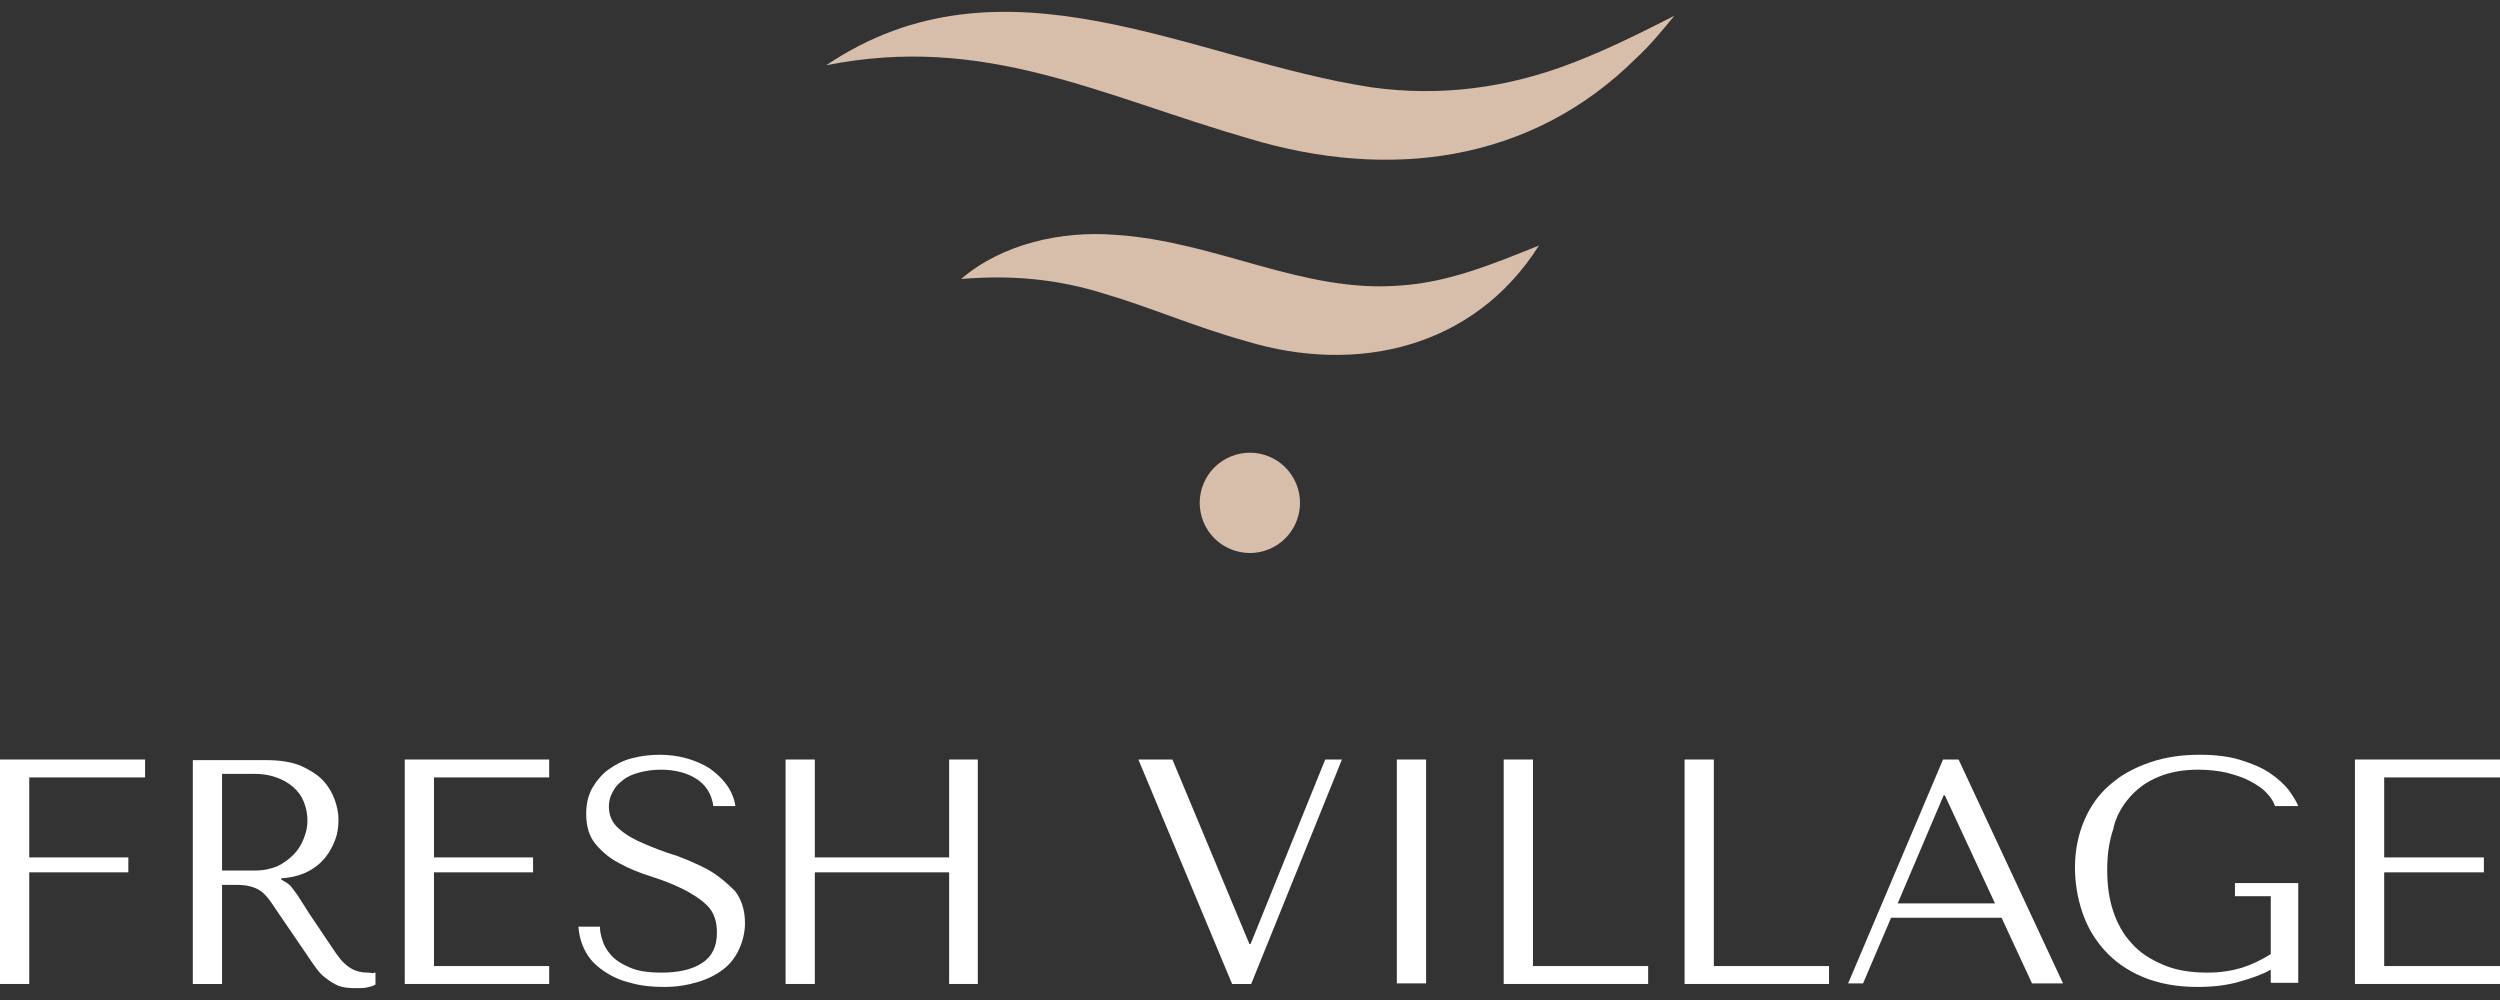<svg width="160" height="64" viewBox="0 0 160 64" fill="none" xmlns="http://www.w3.org/2000/svg">
<rect x="0" y="0" width="160" height="64" fill="#333333" stroke="none"/>
<path d="M52.875 4.178C64.222 -3.463 76.218 3.834 87.794 5.592C92.225 6.203 96.543 5.63 100.745 3.987C102.923 3.146 105.062 2.077 107.163 1.007C106.399 1.924 105.635 2.879 104.718 3.72C97.956 10.444 88.864 11.551 79.962 8.877C70.334 6.088 62.999 2.153 52.875 4.178Z" fill="#D7BEAA"/>
<path d="M61.509 17.855C64.145 15.601 67.928 14.76 71.366 15.027C77.861 15.448 83.362 18.771 89.59 18.275C92.684 18.084 95.549 16.899 98.491 15.715C94.365 22.248 86.877 24.005 79.733 21.828C76.447 20.911 73.582 19.65 70.716 18.81C67.698 17.855 64.757 17.587 61.509 17.855Z" fill="#D7BEAA"/>
<path d="M81.219 35.148C82.857 34.47 83.634 32.592 82.956 30.955C82.278 29.317 80.4 28.54 78.763 29.218C77.125 29.896 76.348 31.774 77.026 33.411C77.704 35.049 79.582 35.826 81.219 35.148Z" fill="#D7BEAA"/>
<path d="M0 62.974H1.872V55.83H8.214V54.875H1.872V49.755H9.284V48.609H0V62.974Z" fill="white"/>
<path d="M23.572 62.248C23.267 62.248 23.038 62.21 22.808 62.134C22.579 62.057 22.388 61.943 22.197 61.79C22.006 61.637 21.815 61.446 21.662 61.217C21.471 60.987 21.318 60.72 21.127 60.453C20.554 59.612 20.134 58.963 19.79 58.466C19.485 57.969 19.217 57.587 19.064 57.32C18.873 57.052 18.721 56.861 18.606 56.709C18.491 56.594 18.338 56.479 18.186 56.403L17.995 56.288V56.212C18.644 56.174 19.217 56.021 19.676 55.792C20.134 55.562 20.516 55.257 20.822 54.875C21.127 54.493 21.318 54.111 21.471 53.69C21.624 53.27 21.662 52.85 21.662 52.43C21.662 52.048 21.586 51.666 21.433 51.207C21.28 50.787 21.051 50.367 20.707 49.985C20.363 49.603 19.867 49.297 19.294 49.029C18.682 48.762 17.918 48.648 17.001 48.648H12.34V62.974H14.212V56.632H15.129C15.511 56.632 15.817 56.67 16.084 56.747C16.352 56.823 16.581 56.938 16.772 57.091C16.963 57.243 17.154 57.473 17.345 57.74C17.536 58.008 17.727 58.313 17.995 58.695L19.637 61.102C19.828 61.408 20.058 61.713 20.249 61.981C20.44 62.248 20.669 62.477 20.898 62.63C21.127 62.821 21.395 62.974 21.662 63.089C21.968 63.203 22.312 63.242 22.732 63.242C23.038 63.242 23.267 63.242 23.458 63.203C23.649 63.165 23.84 63.127 24.031 63.012V62.248C23.954 62.248 23.878 62.286 23.84 62.286C23.687 62.248 23.649 62.248 23.572 62.248ZM16.314 55.715H14.212V49.526H16.275C16.81 49.526 17.269 49.603 17.689 49.755C18.109 49.908 18.453 50.099 18.759 50.367C19.064 50.634 19.294 50.94 19.446 51.322C19.599 51.704 19.676 52.086 19.676 52.544C19.676 52.926 19.599 53.27 19.446 53.652C19.294 54.034 19.102 54.378 18.797 54.684C18.491 54.989 18.147 55.257 17.727 55.448C17.345 55.601 16.887 55.715 16.314 55.715Z" fill="white"/>
<path d="M25.903 62.974H35.148V61.828H27.775V55.83H34.117V54.875H27.775V49.755H35.148V48.609H25.903V62.974Z" fill="white"/>
<path d="M45.349 55.677C44.699 55.333 44.011 55.028 43.285 54.76C42.522 54.531 41.834 54.264 41.222 53.996C40.573 53.729 40.038 53.423 39.618 53.041C39.198 52.697 38.968 52.201 38.968 51.627C38.968 51.284 39.045 50.978 39.198 50.711C39.35 50.405 39.541 50.176 39.847 49.947C40.115 49.717 40.458 49.565 40.879 49.45C41.299 49.335 41.757 49.259 42.292 49.259C43.171 49.259 43.935 49.45 44.546 49.832C45.157 50.214 45.54 50.787 45.654 51.589H47.068C46.991 51.093 46.8 50.634 46.495 50.214C46.189 49.794 45.845 49.488 45.425 49.182C45.005 48.915 44.508 48.686 43.935 48.533C43.4 48.38 42.789 48.304 42.216 48.304C41.605 48.304 40.993 48.38 40.42 48.533C39.847 48.686 39.35 48.953 38.93 49.259C38.51 49.565 38.166 49.985 37.899 50.443C37.631 50.94 37.517 51.475 37.517 52.086C37.517 52.888 37.708 53.538 38.128 54.034C38.548 54.531 39.045 54.951 39.656 55.257C40.267 55.601 40.955 55.868 41.681 56.097C42.407 56.327 43.094 56.594 43.706 56.9C44.317 57.205 44.852 57.549 45.272 57.969C45.692 58.39 45.883 58.963 45.883 59.689C45.883 60.567 45.578 61.217 44.928 61.637C44.279 62.057 43.4 62.248 42.33 62.248C41.452 62.248 40.764 62.134 40.267 61.904C39.733 61.675 39.35 61.408 39.083 61.102C38.816 60.797 38.625 60.453 38.548 60.147C38.434 59.803 38.395 59.536 38.395 59.307H37.02C37.058 59.88 37.211 60.414 37.478 60.911C37.746 61.408 38.128 61.79 38.625 62.134C39.121 62.477 39.694 62.745 40.344 62.898C40.993 63.089 41.719 63.165 42.483 63.165C43.286 63.165 43.973 63.051 44.623 62.86C45.272 62.669 45.807 62.401 46.266 62.057C46.724 61.714 47.068 61.255 47.297 60.758C47.526 60.262 47.679 59.689 47.679 59.077C47.679 58.237 47.45 57.549 47.03 57.014C46.533 56.518 45.998 56.059 45.349 55.677Z" fill="white"/>
<path d="M60.745 54.875H52.149V48.609H50.277V62.974H52.149V55.83H60.745V62.974H62.579V48.609H60.745V54.875Z" fill="white"/>
<path d="M80.038 60.414H79.962L75.034 48.609H72.856L78.854 62.974H80.076L85.884 48.609H84.814L80.038 60.414Z" fill="white"/>
<path d="M91.27 48.609H89.398V62.936H91.27V48.609Z" fill="white"/>
<path d="M98.109 48.609H96.237V62.974H105.482V61.828H98.109V48.609Z" fill="white"/>
<path d="M109.685 48.609H107.813V62.974H117.058V61.828H109.685V48.609Z" fill="white"/>
<path d="M124.355 48.609L118.281 62.936H119.236L121.032 58.733H128.099L130.048 62.936H132.034L125.349 48.609H124.355ZM121.452 57.817L124.393 50.902H124.47L127.679 57.817H121.452Z" fill="white"/>
<path d="M136.275 51.054C136.772 50.481 137.383 50.023 138.147 49.717C138.873 49.412 139.713 49.259 140.707 49.259C141.356 49.259 141.967 49.335 142.502 49.45C143.075 49.603 143.572 49.755 143.992 49.985C144.412 50.214 144.795 50.443 145.062 50.749C145.329 51.016 145.52 51.322 145.597 51.589H147.087C146.972 51.284 146.743 50.94 146.476 50.558C146.17 50.176 145.788 49.832 145.291 49.488C144.795 49.144 144.145 48.877 143.419 48.648C142.693 48.418 141.815 48.304 140.783 48.304C139.637 48.304 138.567 48.456 137.574 48.8C136.581 49.144 135.74 49.603 135.052 50.214C134.327 50.825 133.792 51.589 133.41 52.468C133.028 53.347 132.798 54.378 132.798 55.524C132.798 56.48 132.951 57.435 133.257 58.352C133.562 59.268 134.021 60.071 134.67 60.797C135.32 61.522 136.122 62.096 137.115 62.516C138.109 62.936 139.293 63.165 140.63 63.165C141.662 63.165 142.579 63.051 143.343 62.821C144.145 62.592 144.795 62.363 145.329 62.057V62.898H147.087V56.518H143.037V57.358H145.329V61.064C144.718 61.446 144.069 61.752 143.457 61.943C142.808 62.134 142.082 62.248 141.28 62.248C140.21 62.248 139.255 62.096 138.453 61.752C137.65 61.408 136.963 60.988 136.428 60.376C135.893 59.803 135.511 59.116 135.243 58.313C134.976 57.511 134.861 56.632 134.861 55.677C134.861 54.722 134.976 53.882 135.243 53.079C135.396 52.315 135.778 51.627 136.275 51.054Z" fill="white"/>
<path d="M160 49.755V48.609H150.716V62.974H160V61.828H152.588V55.83H158.968V54.875H152.588V49.755H160Z" fill="white"/>
</svg>
